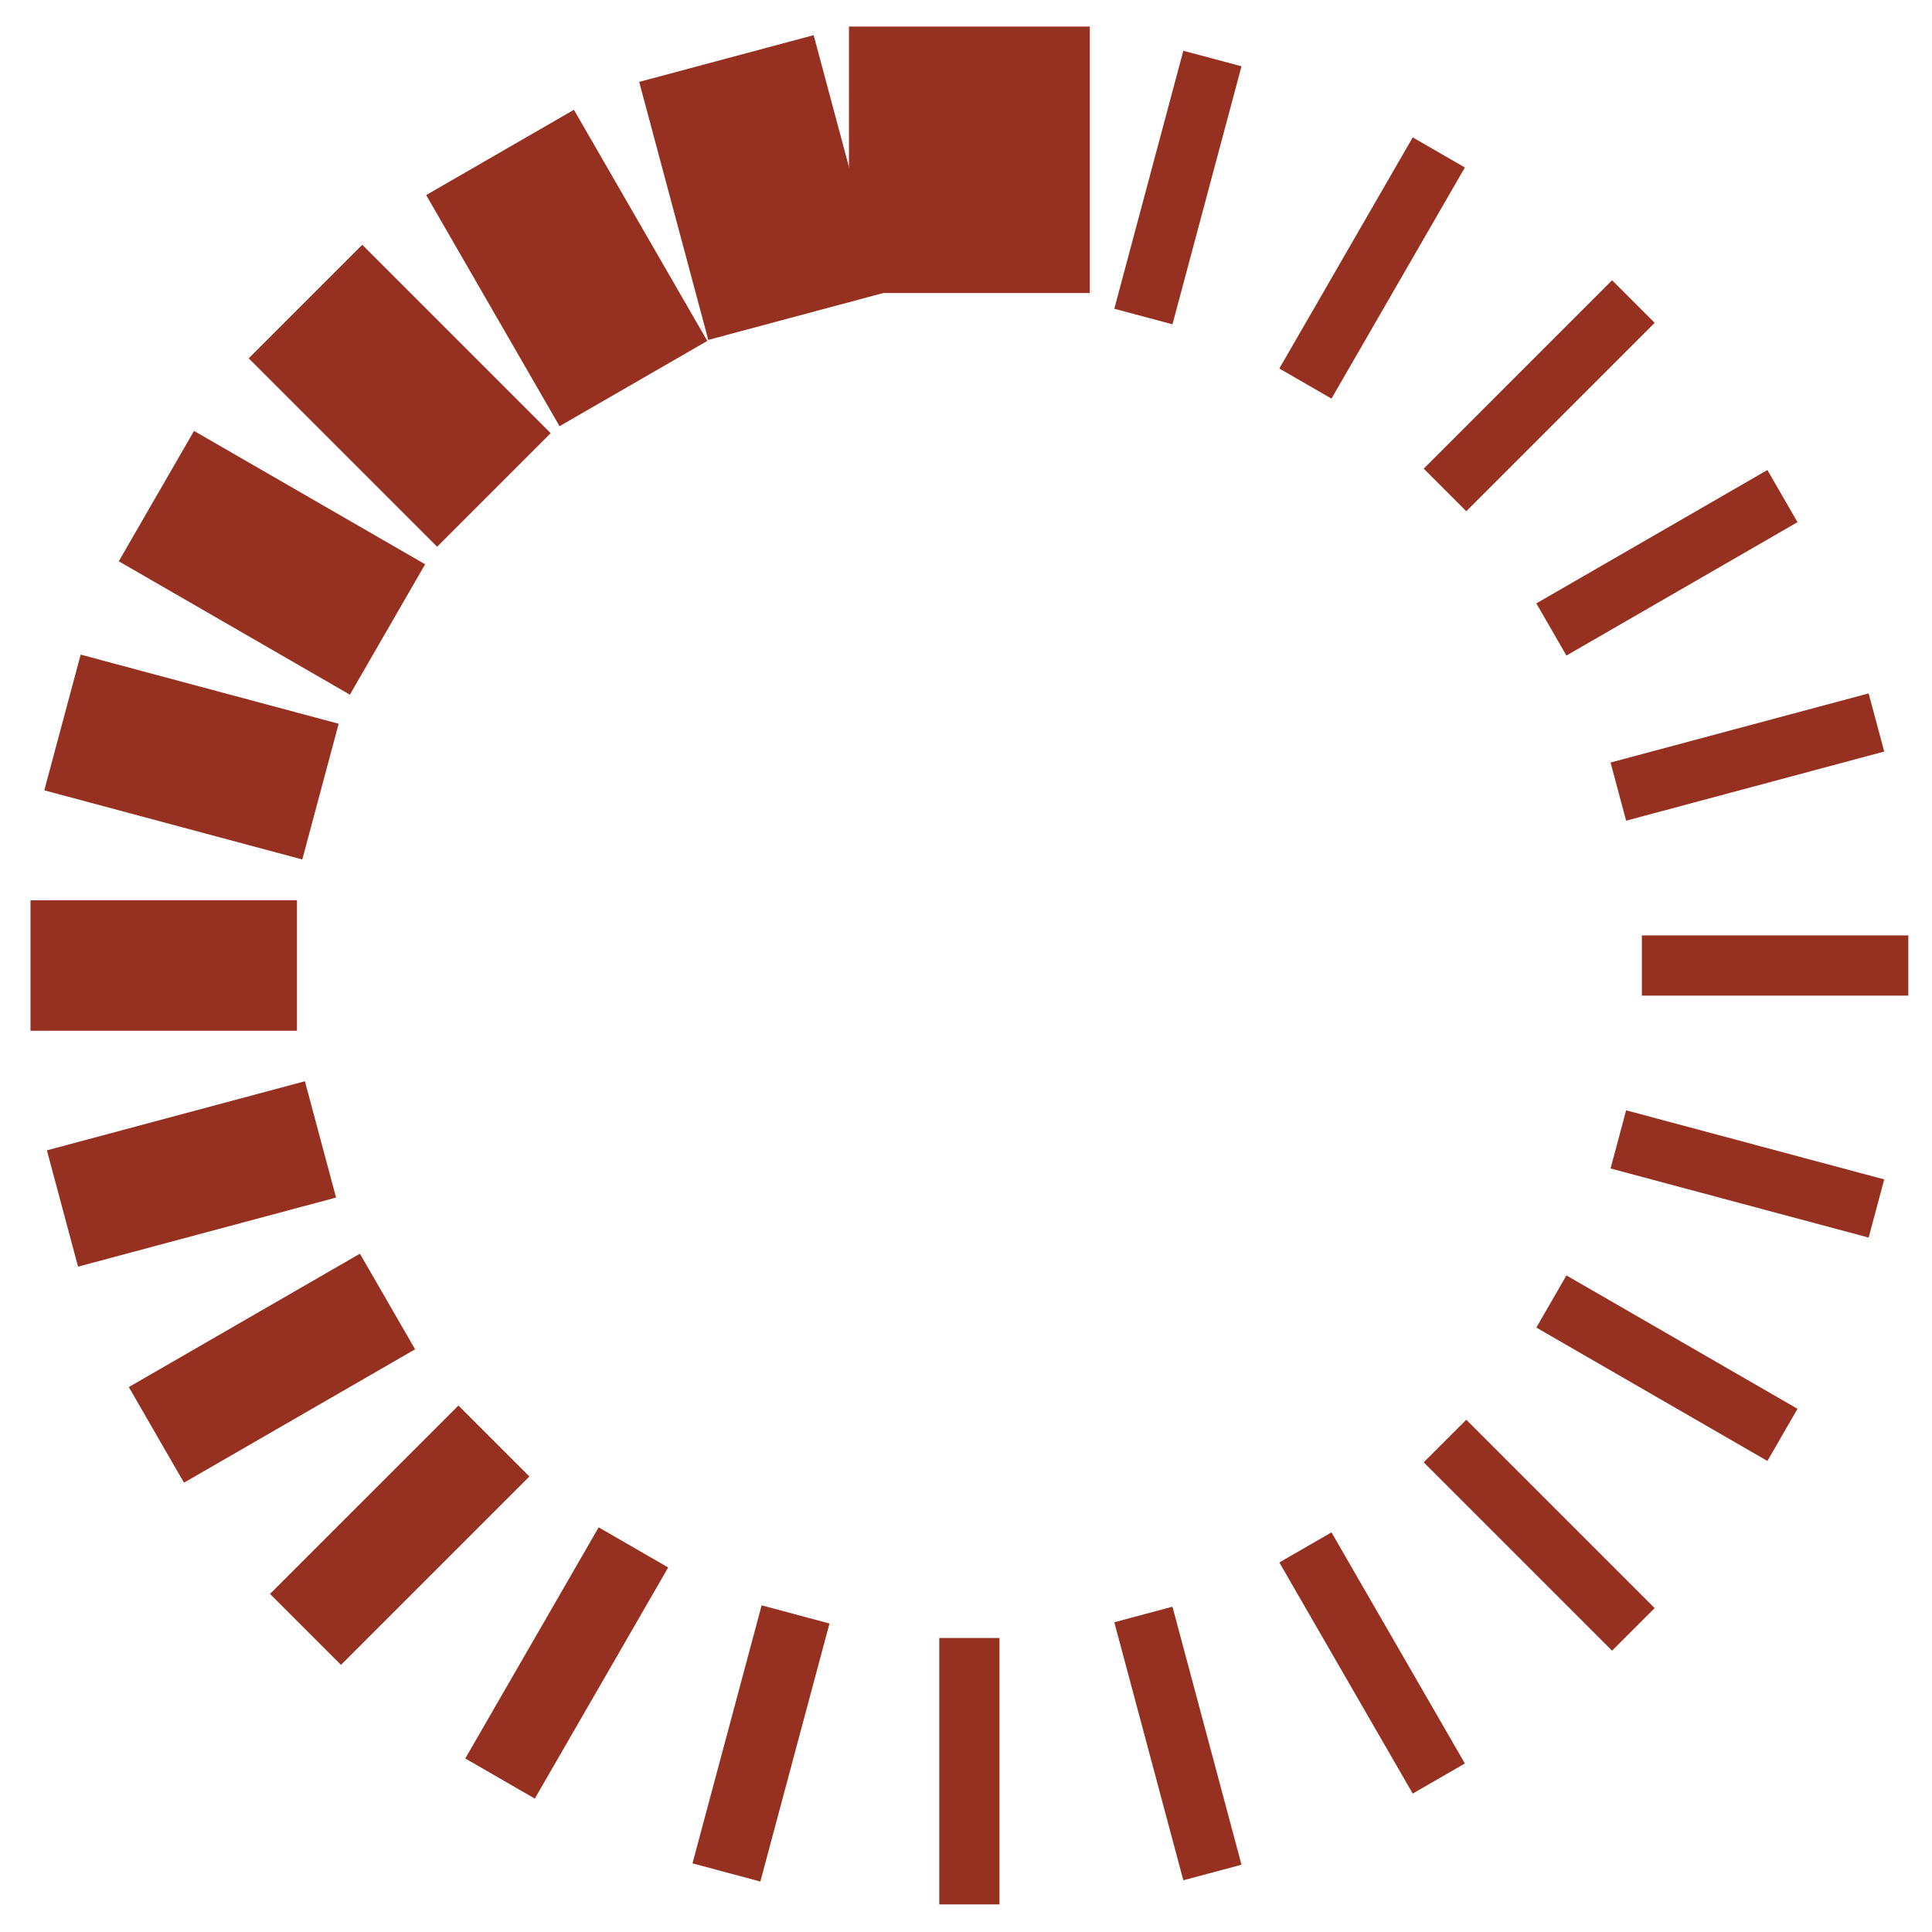 <?xml version="1.0" encoding="utf-8"?>
<!-- Generator: Adobe Illustrator 14.0.0, SVG Export Plug-In . SVG Version: 6.00 Build 43363)  -->
<!DOCTYPE svg PUBLIC "-//W3C//DTD SVG 1.1//EN" "http://www.w3.org/Graphics/SVG/1.1/DTD/svg11.dtd">
<svg version="1.1" id="Layer_1" xmlns="http://www.w3.org/2000/svg" xmlns:xlink="http://www.w3.org/1999/xlink" x="0px" y="0px"
	 width="140px" height="140px" viewBox="0 0 140 140" enable-background="new 0 0 140 140" xml:space="preserve">
<line fill="#963020" stroke="#963020" stroke-width="4.363" stroke-miterlimit="10" x1="70.245" y1="138" x2="70.245" y2="118.696"/>
<line fill="#963020" stroke="#963020" stroke-width="17.453" stroke-miterlimit="10" x1="70.245" y1="1.925" x2="70.245" y2="21.233"/>
<line fill="#963020" stroke="#963020" stroke-width="12.362" stroke-miterlimit="10" x1="36.235" y1="11.046" x2="45.9" y2="27.794"/>
<line fill="#963020" stroke="#963020" stroke-width="4.363" stroke-miterlimit="10" x1="104.261" y1="128.879" x2="94.595" y2="112.131"/>
<line fill="#963020" stroke="#963020" stroke-width="10.908" stroke-miterlimit="10" x1="11.333" y1="35.949" x2="28.08" y2="45.614"/>
<line fill="#963020" stroke="#963020" stroke-width="4.363" stroke-miterlimit="10" x1="129.163" y1="103.977" x2="112.419" y2="94.311"/>
<line fill="#963020" stroke="#963020" stroke-width="9.453" stroke-miterlimit="10" x1="2.211" y1="69.965" x2="21.519" y2="69.965"/>
<line fill="#963020" stroke="#963020" stroke-width="4.363" stroke-miterlimit="10" x1="138.284" y1="69.965" x2="118.977" y2="69.965"/>
<line fill="#963020" stroke="#963020" stroke-width="7.999" stroke-miterlimit="10" x1="11.333" y1="103.977" x2="28.08" y2="94.311"/>
<line fill="#963020" stroke="#963020" stroke-width="4.363" stroke-miterlimit="10" x1="129.163" y1="35.949" x2="112.419" y2="45.614"/>
<line fill="#963020" stroke="#963020" stroke-width="4.363" stroke-miterlimit="10" x1="104.261" y1="11.046" x2="94.595" y2="27.794"/>
<line fill="#963020" stroke="#963020" stroke-width="5.817" stroke-miterlimit="10" x1="36.235" y1="128.879" x2="45.9" y2="112.131"/>
<line fill="#963020" stroke="#963020" stroke-width="4.363" stroke-miterlimit="10" x1="87.856" y1="135.688" x2="82.854" y2="116.991"/>
<line fill="#963020" stroke="#963020" stroke-width="13.089" stroke-miterlimit="10" x1="52.639" y1="4.241" x2="57.646" y2="22.937"/>
<line fill="#963020" stroke="#963020" stroke-width="4.363" stroke-miterlimit="10" x1="118.36" y1="118.072" x2="104.71" y2="104.422"/>
<line fill="#963020" stroke="#963020" stroke-width="11.635" stroke-miterlimit="10" x1="22.138" y1="21.852" x2="35.789" y2="35.503"/>
<line fill="#963020" stroke="#963020" stroke-width="4.363" stroke-miterlimit="10" x1="135.973" y1="87.572" x2="117.271" y2="82.565"/>
<line fill="#963020" stroke="#963020" stroke-width="10.181" stroke-miterlimit="10" x1="4.527" y1="52.353" x2="23.223" y2="57.363"/>
<line fill="#963020" stroke="#963020" stroke-width="8.726" stroke-miterlimit="10" x1="4.527" y1="87.572" x2="23.223" y2="82.565"/>
<line fill="#963020" stroke="#963020" stroke-width="4.363" stroke-miterlimit="10" x1="135.973" y1="52.353" x2="117.271" y2="57.363"/>
<line fill="#963020" stroke="#963020" stroke-width="4.363" stroke-miterlimit="10" x1="118.36" y1="21.852" x2="104.71" y2="35.503"/>
<line fill="#963020" stroke="#963020" stroke-width="7.272" stroke-miterlimit="10" x1="22.138" y1="118.072" x2="35.789" y2="104.422"/>
<line fill="#963020" stroke="#963020" stroke-width="4.363" stroke-miterlimit="10" x1="87.856" y1="4.241" x2="82.854" y2="22.937"/>
<line fill="#963020" stroke="#963020" stroke-width="5.09" stroke-miterlimit="10" x1="57.649" y1="116.987" x2="52.639" y2="135.685"/>
</svg>
